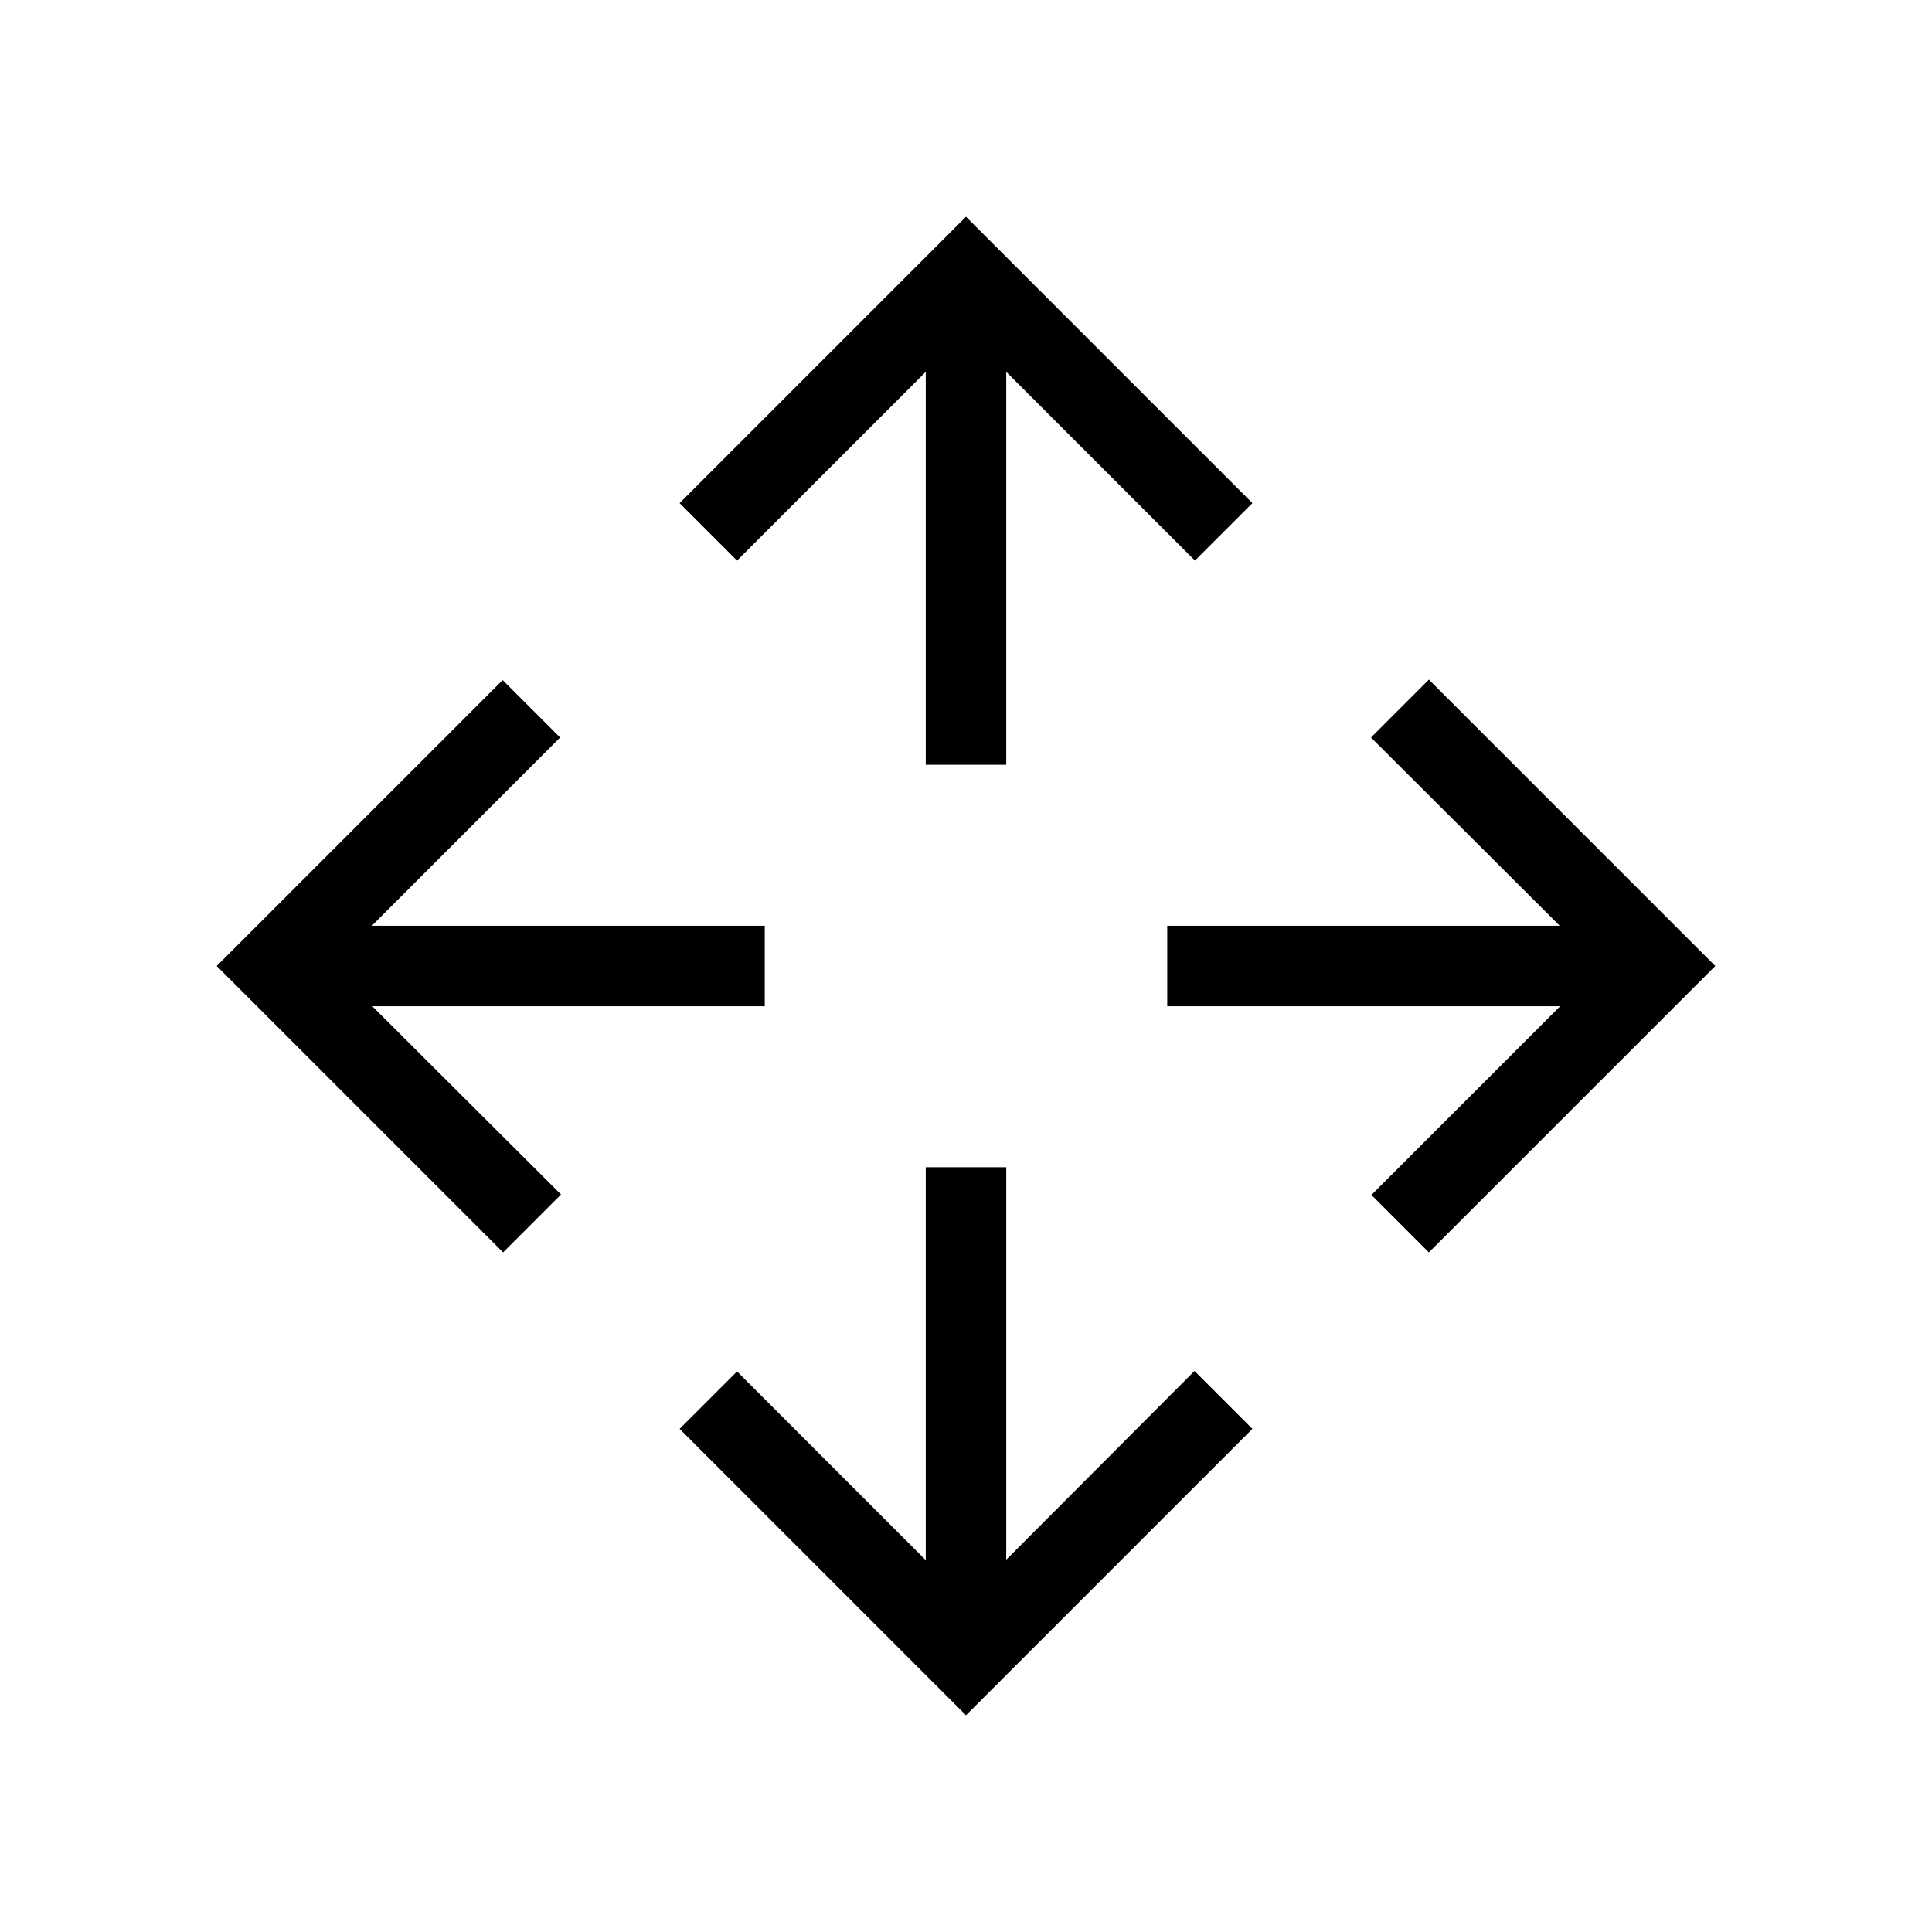 <svg xmlns="http://www.w3.org/2000/svg" height="24px" viewBox="0 -960 960 960" width="24px" fill="black"><path d="M480-107.69 337.69-250l28.54-28.54L460-184.77V-380h40v195l93.54-93.77L622.31-250 480-107.69Zm-230-230L107.69-480l142.08-142.08 28.54 28.54L184.77-500H380v40H185l93.77 93.54L250-337.69Zm460 0-28.54-28.54L775.23-460H580v-40h195l-93.77-93.54L710-622.31 852.31-480 710-337.69ZM460-580v-195.23l-93.77 93.77L337.69-710 480-852.31 622.31-710l-28.54 28.54L500-775.23V-580h-40Z"/></svg>